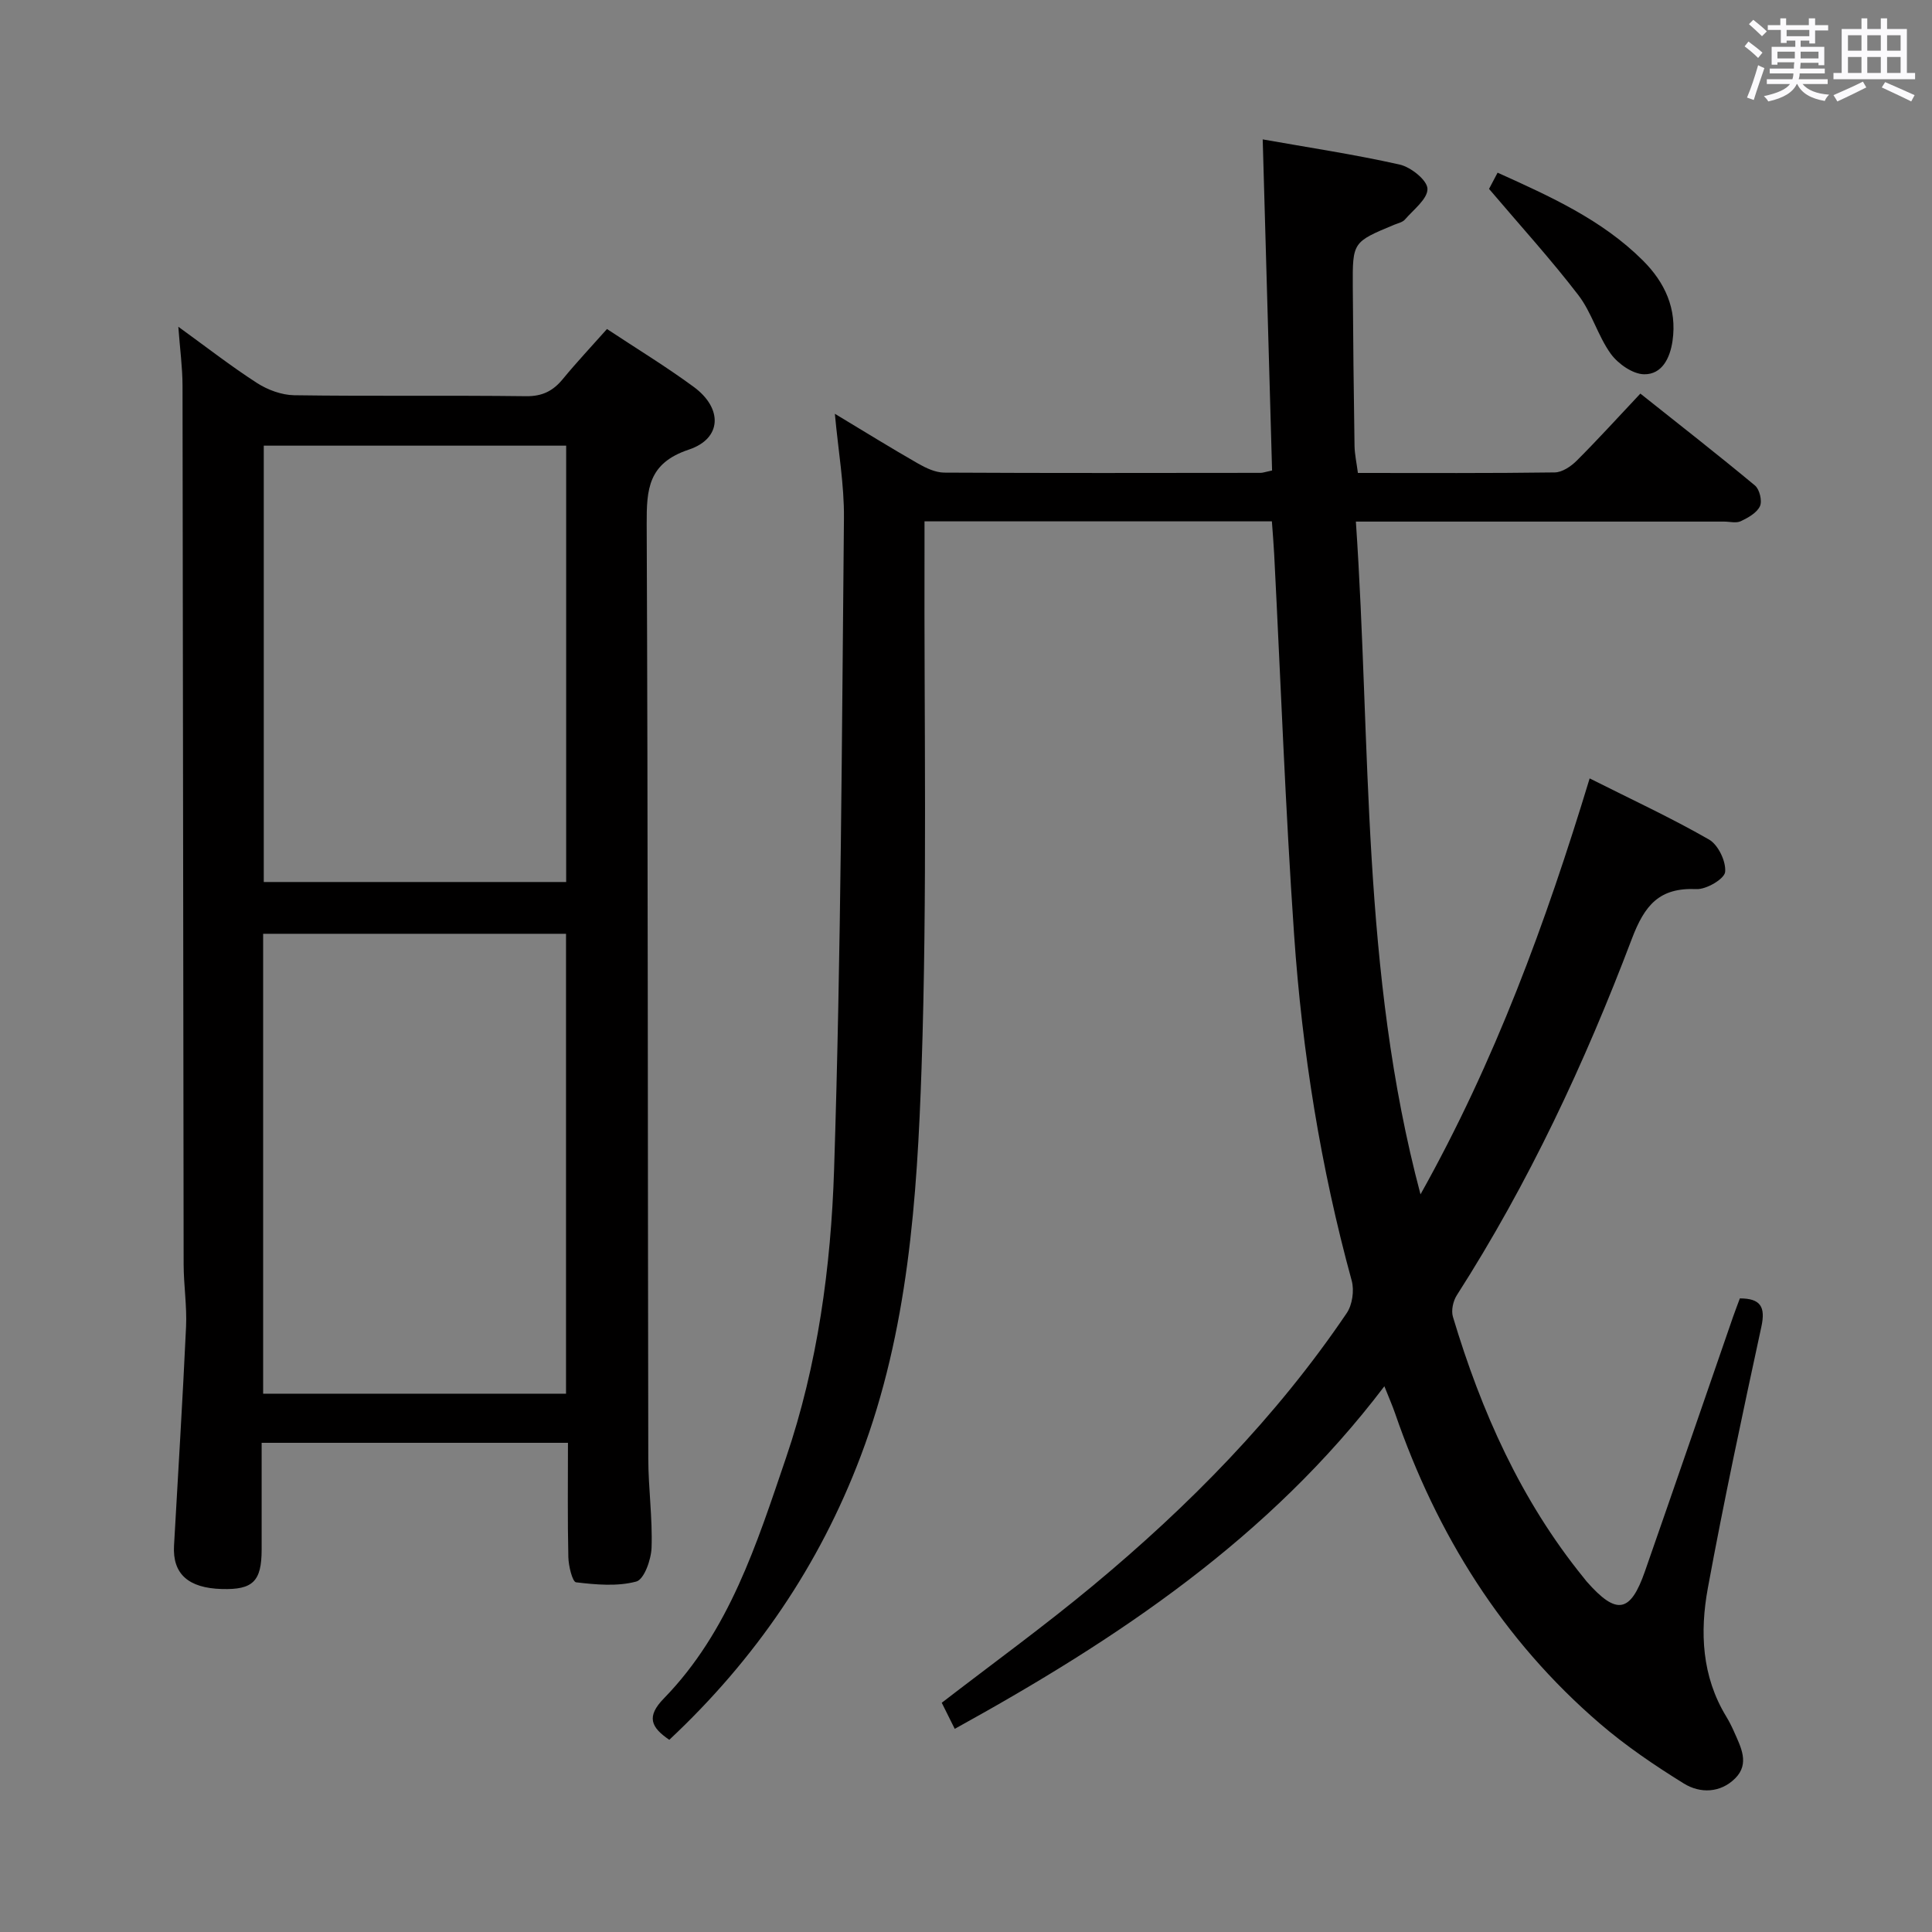 <svg enable-background="new 0 0 400 400" viewBox="0 0 400 400" xmlns="http://www.w3.org/2000/svg"><rect x="0" y="0" width="400" height="400" fill="#808080" stroke="none"/><path d="m361.2 9.6.8-1c.9.7 1.9 1.4 2.9 2.3l-.9 1.1c-1-1-2-1.8-2.8-2.4zm.5 10.6c.9-2.1 1.6-4.3 2.3-6.7.4.2.8.4 1.3.6-.7 2.1-1.5 4.3-2.2 6.6zm.4-15.2.9-.9c1 .8 2 1.6 2.8 2.4l-1 1c-.9-.9-1.8-1.7-2.7-2.5zm12.5-1.2h1.2v1.4h2.7v1.1h-2.7v2.7h-1.2v-.6h-1.8v1.3h4.9v3.8h-1.2v-.5h-3.7c0 .4-.1.9-.1 1.2h5.1v1h-5.2c0 .5-.1.9-.2 1.2h6v1h-5.2c1.1 1.3 2.9 2 5.5 2.2-.4.4-.7.8-.9 1.3-2.9-.5-4.8-1.6-5.7-3.5h-.1c-.8 1.7-2.7 2.9-5.9 3.6-.2-.4-.6-.8-.9-1.1 2.8-.6 4.6-1.4 5.4-2.5h-4.8v-1h5.3c.1-.3.2-.7.2-1.2h-4.9v-1h5c0-.4 0-.8.1-1.3h-3.5v.5h-1.2v-3.7h4.9v-1.3h-1.8v.5h-1.2v-2.7h-2.7v-1h2.6v-1.4h1.2v1.4h4.7v-1.4zm-6.6 8.3h3.6c0-.4 0-.9 0-1.4h-3.6zm1.9-4.6h4.7v-1.3h-4.7zm6.6 3.2h-3.7v1.4h3.7z" fill="#fbfafc"/><path d="m385.3 3.8h1.3v2.2h2.8v-2.2h1.3v2.2h4.1v9.1h1.7v1.3h-16.9v-1.3h1.7v-9.1h4.1v-2.2zm.4 13.1.7 1.2c-1.8.9-3.8 1.9-6 2.9-.2-.4-.5-.8-.8-1.3 2.3-1 4.3-1.9 6.1-2.8zm-3.1-6.4h2.8v-3.2h-2.8zm0 4.6h2.8v-3.3h-2.8zm4-4.6h2.8v-3.2h-2.8zm0 4.6h2.8v-3.3h-2.8zm3.7 1.9c2.1.9 4.1 1.8 6.1 2.7l-.7 1.3c-2.2-1.1-4.2-2-6.1-2.9zm3.2-9.7h-2.8v3.2h2.8v-3.1zm-2.8 7.8h2.8v-3.3h-2.8z" fill="#fbfafc"/><g fill="#010000"><path d="m197.67 357.94c-1.23-2.46-1.95-3.92-2.69-5.4 10.53-8.12 21.16-15.83 31.24-24.2 19.93-16.55 38.02-34.92 52.6-56.47 1.17-1.72 1.59-4.69 1.04-6.71-6.44-23.48-10.26-47.42-11.93-71.63-1.81-26.2-2.77-52.46-4.12-78.7-.11-2.13-.29-4.26-.48-6.89-23.9 0-47.48 0-71.92 0 0 1.79.01 3.71 0 5.63-.11 35.82.6 71.68-.61 107.47-.92 27.17-2.79 54.49-12.59 80.4-8.56 22.65-21.84 42.1-39.64 58.77-3.82-2.6-4.79-4.81-1.13-8.56 13.56-13.92 19.24-32.04 25.28-49.78 6.58-19.31 9.32-39.57 9.97-59.75 1.45-44.92 1.6-89.89 2.04-134.84.07-6.92-1.17-13.86-1.88-21.61 6.11 3.68 11.58 7.07 17.17 10.27 1.66.95 3.64 1.9 5.48 1.91 21.83.12 43.66.07 65.49.05.47 0 .94-.19 2.38-.49-.64-22.58-1.28-45.26-1.94-68.55 9.28 1.65 18.89 3.09 28.35 5.21 2.31.52 5.69 3.21 5.76 5 .08 2.08-2.89 4.33-4.67 6.39-.5.57-1.46.76-2.23 1.08-8.57 3.57-8.61 3.57-8.56 12.77.07 10.99.19 21.99.36 32.98.03 1.77.43 3.54.7 5.63 13.8 0 27.28.08 40.76-.11 1.54-.02 3.36-1.25 4.54-2.43 4.35-4.34 8.48-8.9 13.18-13.89 8.03 6.39 15.98 12.59 23.73 19.03.95.79 1.53 3.2 1.03 4.28-.64 1.38-2.45 2.39-3.97 3.11-.95.45-2.29.08-3.46.08-23.33 0-46.66 0-69.99 0-1.8 0-3.59 0-6.24 0 3.17 46.53 1.07 93.04 13.38 139.29 15.43-27.57 25.91-56.13 35.02-86.12 8.63 4.34 16.87 8.16 24.72 12.66 1.9 1.09 3.55 4.55 3.33 6.71-.15 1.44-3.88 3.64-5.93 3.55-7.7-.35-10.73 3.3-13.39 10.31-9.73 25.69-21.35 50.55-36.23 73.77-.77 1.2-1.2 3.15-.81 4.46 5.86 19.57 14.06 38 27.05 54.01.21.26.41.53.62.78 6.19 7.04 9.07 6.58 12.09-2.09 6.13-17.56 12.17-35.14 18.25-52.71.43-1.24.91-2.46 1.4-3.79 4.29 0 5.35 1.74 4.45 5.88-3.89 17.99-7.75 36-11.08 54.1-1.67 9.1-1.26 18.27 3.81 26.59.6.99 1.13 2.04 1.6 3.1 1.4 3.2 3.32 6.63.25 9.7-3.06 3.05-7.26 3.16-10.64 1.06-6.04-3.74-12-7.78-17.38-12.41-20.18-17.35-33.76-39.17-42.39-64.21-.53-1.55-1.2-3.05-2.22-5.62-23.85 31.44-55.18 52.3-88.95 70.93z"/><path d="m117.59 298.72c-21.38 0-42.11 0-63.42 0 0 7.58.01 14.86 0 22.13-.01 6.55-1.81 8.32-8.23 8.14-6.97-.19-10.24-3.15-9.91-8.98.85-15.1 1.79-30.2 2.49-45.3.2-4.29-.49-8.62-.5-12.93-.09-60.65-.13-121.31-.23-181.96-.01-3.77-.53-7.54-.87-12.17 5.83 4.22 10.91 8.18 16.31 11.66 2.21 1.42 5.09 2.48 7.69 2.52 15.99.23 31.99 0 47.99.2 3.38.04 5.6-1.09 7.63-3.57 2.85-3.46 5.93-6.74 9.13-10.34 6.1 4.04 12.22 7.76 17.97 11.99 6.01 4.42 5.85 10.68-1.01 12.97-8.44 2.81-8.77 8.18-8.74 15.44.27 64.49.21 128.97.33 193.46.01 6.14.89 12.3.68 18.43-.08 2.49-1.54 6.59-3.16 7.03-3.92 1.05-8.34.65-12.47.16-.76-.09-1.56-3.39-1.6-5.22-.18-7.81-.08-15.59-.08-23.66zm-.4-10.17c0-31.93 0-63.6 0-95.22-21.13 0-41.86 0-62.71 0v95.22zm.03-196.28c-21.04 0-41.78 0-62.61 0v90.34h62.61c0-30.09 0-59.97 0-90.34z"/><path d="m308.29 39.11c.18-.34.86-1.62 1.77-3.36 10.91 4.93 21.6 9.73 30.07 18.17 4.54 4.52 7.11 9.98 6.15 16.65-.52 3.6-2.19 6.96-5.87 6.92-2.37-.03-5.4-2.16-6.91-4.23-2.69-3.73-3.93-8.53-6.72-12.16-5.69-7.42-12.02-14.37-18.49-21.99z"/></g></svg>